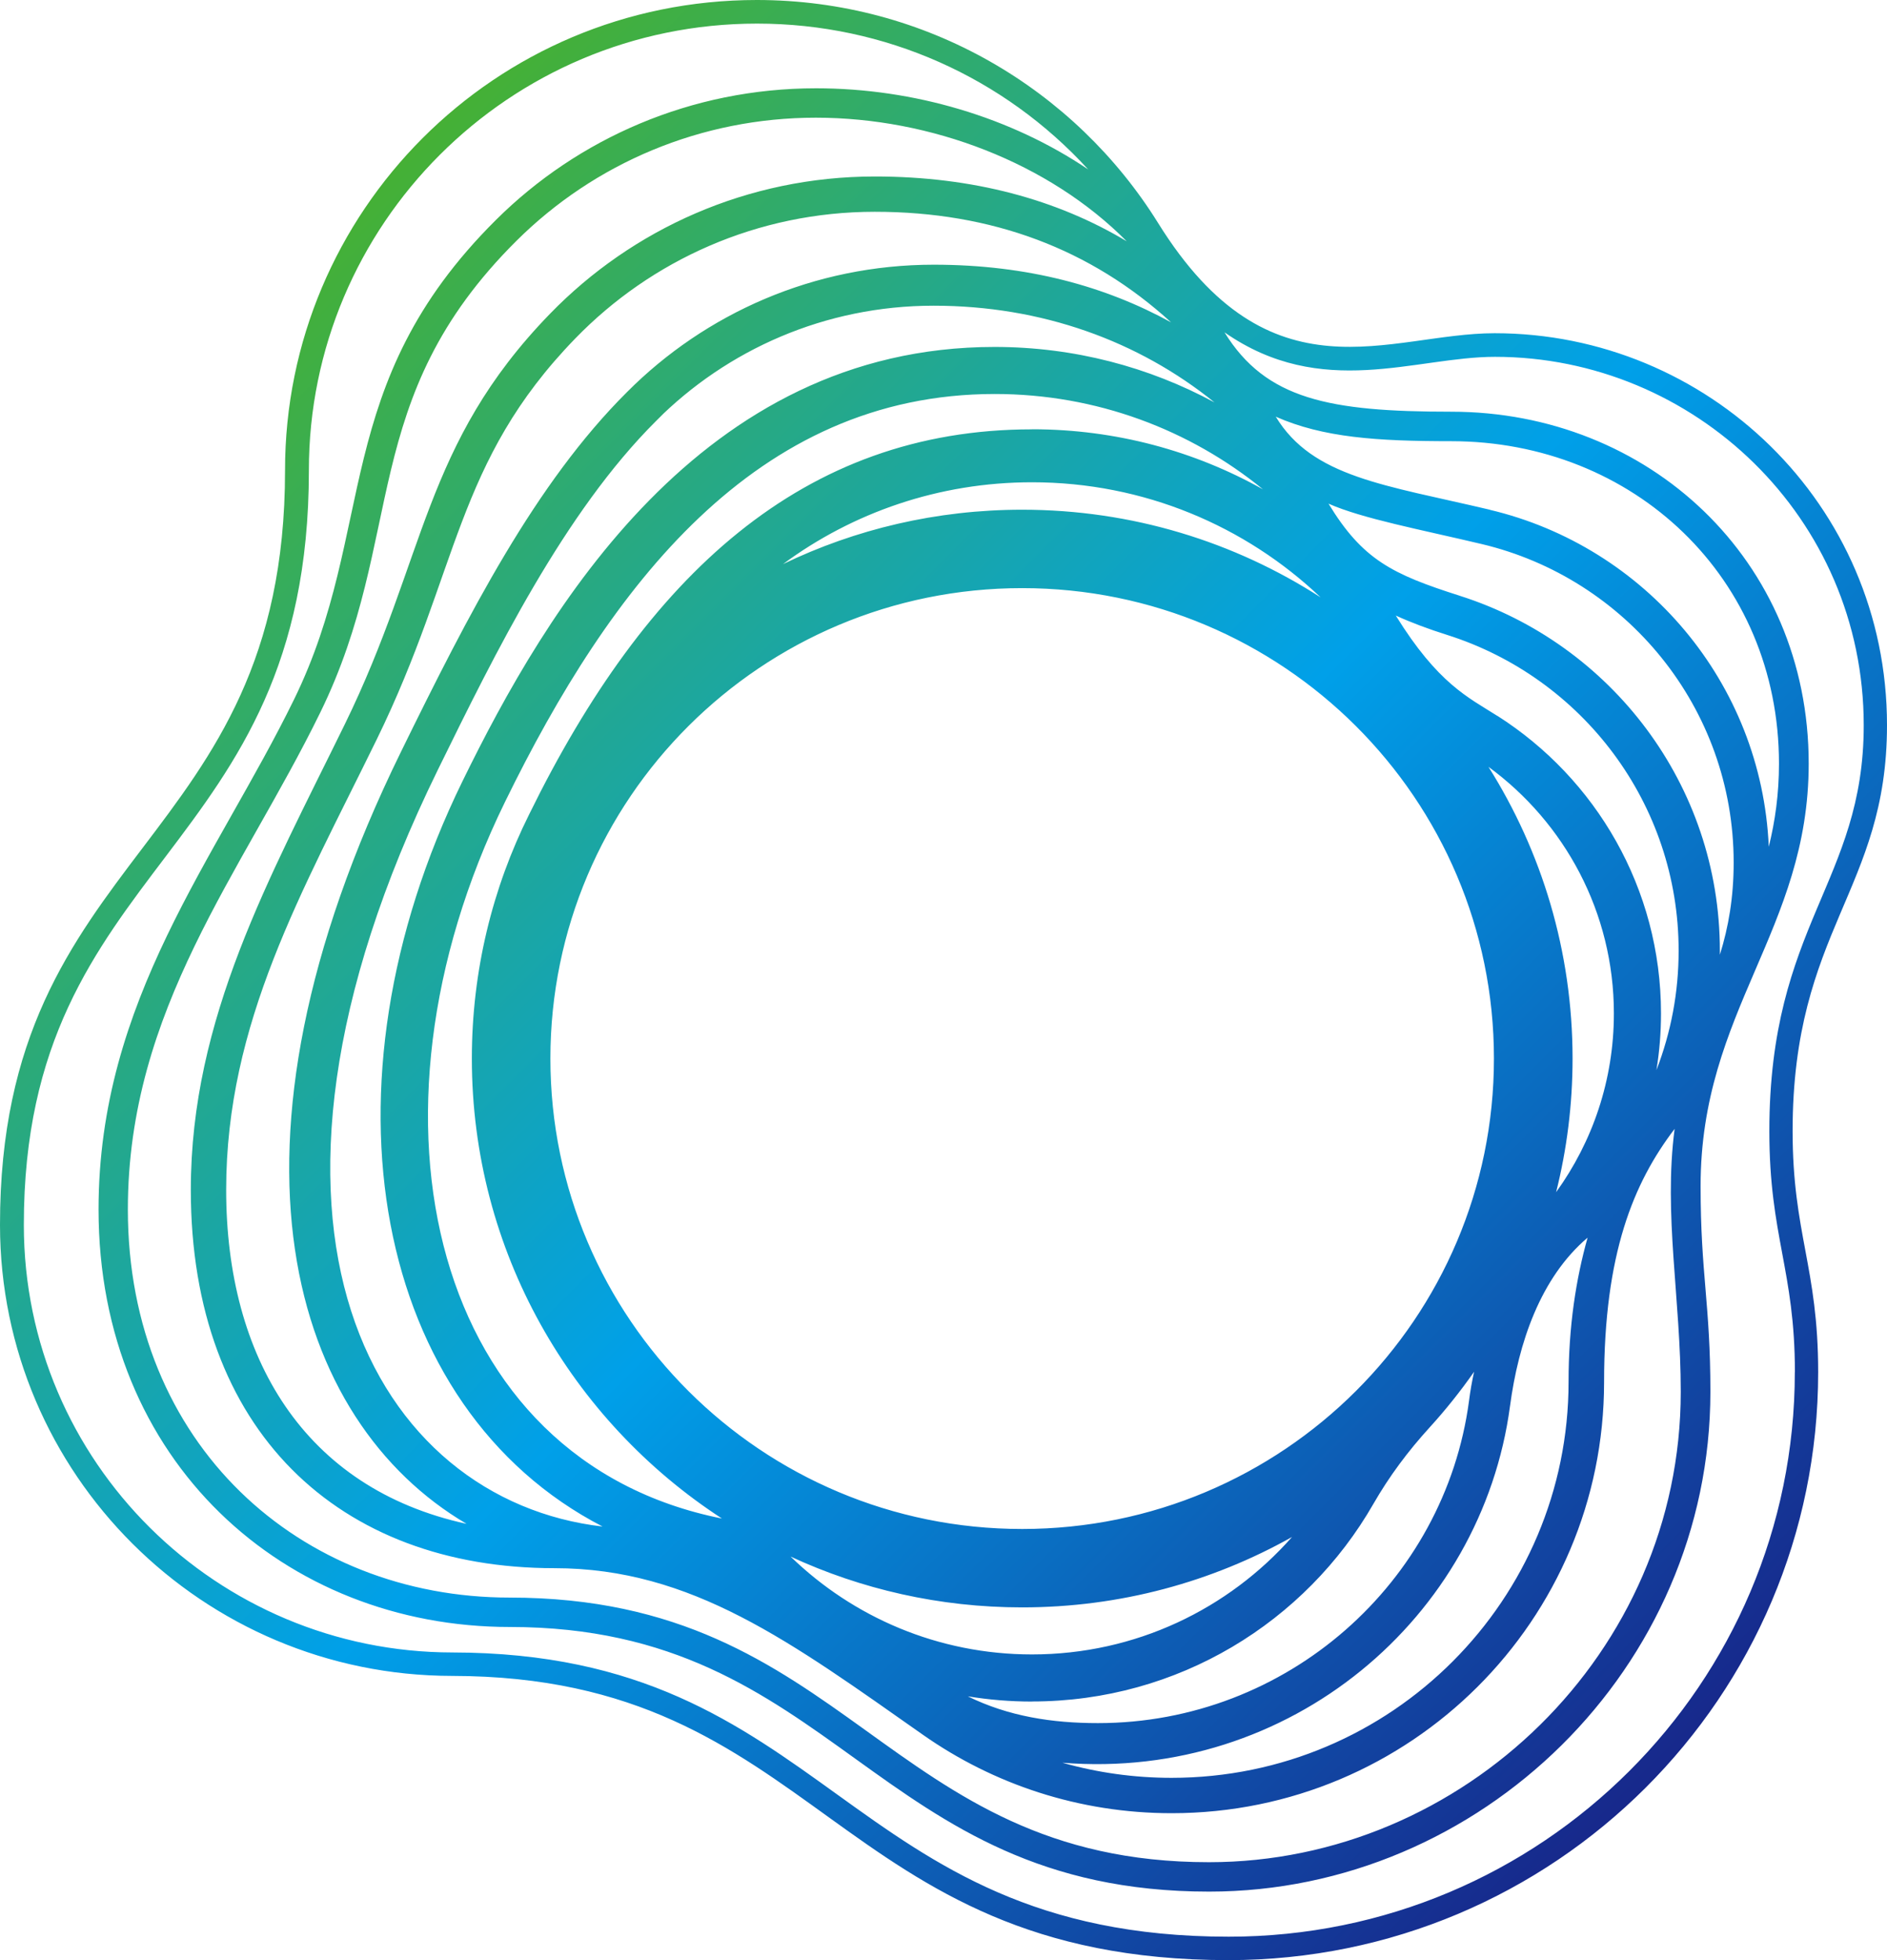 <svg xmlns="http://www.w3.org/2000/svg" viewBox="0 0 231.11 240"><defs><linearGradient id="a" x1="31.69" x2="207.58" y1="36.98" y2="212.86" data-name="IH Primary Gradient" gradientUnits="userSpaceOnUse"><stop offset="0" stop-color="#45b035"/><stop offset=".5" stop-color="#00a0e9"/><stop offset="1" stop-color="#17288b"/></linearGradient></defs><path d="M231.11 88.8c0-27.14-22.04-48-48.05-48-12.97 0-27.45 8.66-41.22-13.49C131.65 10.92 113.43 0 92.69 0c-32.11 0-57.8 25.92-57.78 57.6C34.91 104-.03 103.74 0 150c.02 30.47 24.81 55.17 55.37 55.2 45.12.05 46.61 34.8 95.09 34.8 39.89 0 72.22-32.24 72.22-72 0-12.84-3.13-16.94-3.13-29.52 0-24.63 11.56-29.44 11.56-49.68Zm-82.37-39.53c-8.01-4.33-17.18-6.79-26.93-6.79-36.03 0-54.95 32.28-65.18 53.2-18.33 37.5-10.86 76.75 17.17 91.23-27.59-3.17-47.81-36.32-20.16-92.68 7-14.27 15.49-31.52 26.7-42.67s0-.02 0-.02c8.7-8.73 20.72-14.11 34-14.11s25.11 4.34 34.39 11.83Zm30.06 23.68c-8.31-2.64-11.93-4.44-16.09-11.28 4.17 1.84 11.29 3.17 18.74 4.94 17.67 4.18 30.88 20.02 30.88 39 0 4.25-.63 7.91-1.69 11.29v-.49c0-20.35-13.38-37.59-31.85-43.46Zm4.58 14.7c-3.57-2.27-7.25-3.92-12.43-12.28 1.89.86 3.97 1.64 6.32 2.38C193.8 83 205.59 98.4 205.59 116.4c0 5.06-.92 9.97-2.72 14.63.37-2.26.56-4.58.56-6.95 0-15.31-7.99-28.77-20.05-36.44Zm-58.19 109.16c12.01 0 23.28-3.13 33.05-8.62-7.77 8.81-19.15 14.38-31.85 14.38-11.5 0-21.92-4.57-29.56-11.98 8.62 3.99 18.23 6.22 28.35 6.22Zm-57.78-67.2c0-31.81 25.87-57.6 57.78-57.6s57.78 25.79 57.78 57.6-25.87 57.6-57.78 57.6-57.78-25.79-57.78-57.6Zm58.98 78.72c17.91 0 33.53-9.74 41.82-24.2 1.95-3.39 4.24-6.45 6.87-9.34 1.96-2.15 3.79-4.44 5.46-6.83-.26 1.17-.47 2.36-.62 3.55-2.96 22.27-22.31 39.47-45.45 39.47-5.59 0-10.95-.82-15.94-3.28 2.56.42 5.18.64 7.85.64Zm58.55-36.17c1.02-7.69 3.71-15.71 9.5-20.62-1.42 5.06-2.33 10.83-2.33 17.66 0 26.6-21.6 48.48-48.63 48.48-4.57 0-9.06-.63-13.36-1.85 27.86 2.24 51.37-17.73 54.82-43.68Zm5.65-26.21c1.31-5.23 2.01-10.7 2.01-16.34 0-13.13-3.78-25.37-10.3-35.72 9.31 6.81 15.36 17.8 15.36 30.2 0 8.16-2.62 15.71-7.06 21.86Zm-8.13-83.54c-12.86-3.04-21.7-3.96-26.21-11.39 5.8 2.56 12.39 3 21.47 3 22.32 0 40.16 16.68 40.16 39.48 0 3.7-.47 7.04-1.25 10.18-.87-20.11-15.16-36.76-34.17-41.26Zm-20.72 10.73c-10.53-6.79-23.08-10.73-36.55-10.73-10.5 0-20.44 2.39-29.29 6.66 8.52-6.3 19.07-10.02 30.5-10.02 13.7 0 26.15 5.36 35.34 14.09ZM126.4 52.57c-28.07 0-47.27 17.95-61.58 47.12-4.5 9.01-7.03 19.17-7.03 29.92 0 23.59 12.19 44.33 30.63 56.32-35.4-7.05-45.59-48.84-26.58-87.72 12.88-26.34 30.66-49.97 59.99-49.97 12.47 0 23.91 4.38 32.86 11.68-8.36-4.69-18.01-7.36-28.29-7.36Zm17.03-13.1c-7.96-4.37-17.48-7.06-29.06-7.06-14.69 0-27.99 5.97-37.58 15.6C65.57 59.17 57.4 75.15 49.12 92.03c-24.04 49-13.29 82.01 8.02 94.55-19.93-4.35-29.44-20.42-29.44-40.89s9.29-36.45 18.42-55.11C56.3 69.77 55.7 56.63 70.48 41.42c9.3-9.57 22.3-15.49 36.66-15.49s26.45 4.56 36.29 13.54Zm-5.41-9.91c-8.53-5.12-18.84-7.95-30.87-7.95-15.61 0-29.71 6.44-39.78 16.8C51.8 54.44 52.24 68.22 42.23 88.68c-9.22 18.84-18.86 35.97-18.86 57.01 0 29.5 18.16 46.32 44.54 46.32 16.82 0 28.98 9.06 45.13 20.4 8.62 6.05 19.12 9.6 30.46 9.6 29.25 0 52.96-23.64 52.96-52.8 0-15.71 3.6-24.38 8.64-30.99-1.38 10.47.75 20.8.75 32.19 0 31.96-26.67 57.6-57.78 57.6-39.65 0-44.13-32.4-85.65-32.4-25.63 0-46.76-18.72-46.76-47.52 0-24.57 13.96-41.21 23.57-60.86 10.56-21.58 4.51-38.36 24.03-57.75 9.59-9.53 22.63-15.07 36.66-15.07 14.08 0 28.53 5.51 38.09 15.15Zm81.8 138.45c0 38.16-31.02 69.12-69.33 69.12-47.25 0-48.82-34.75-95.09-34.8-28.81-.03-52.47-23.28-52.48-52.32-.03-44.95 34.91-44.86 34.91-92.4-.02-30.08 24.46-54.72 54.89-54.72 15.69 0 30.25 6.59 40.56 17.86-9.42-6.37-21.34-9.94-33.34-9.94-15.3 0-29.17 6.15-39.2 16.12-20.36 20.23-14.53 37.88-24.73 58.72-9.56 19.53-23.94 36.77-23.94 62.44 0 30.86 22.81 51.12 50.37 51.12 40.05 0 44.5 32.4 85.65 32.4 33.25 0 61.39-27.4 61.39-61.2 0-10.78-1.2-14.37-1.2-25.2 0-21.46 13.24-31.31 13.24-51.72 0-24.98-19.66-43.08-43.77-43.08-14.98 0-22.71-1.52-27.78-9.72 11.92 8.31 23.37 3 33.13 3 24.37 0 45.16 19.65 45.16 45.12 0 19.17-11.56 24.44-11.56 49.68 0 12.9 3.13 17.04 3.13 29.52Z" style="fill:url(#a)"/></svg>